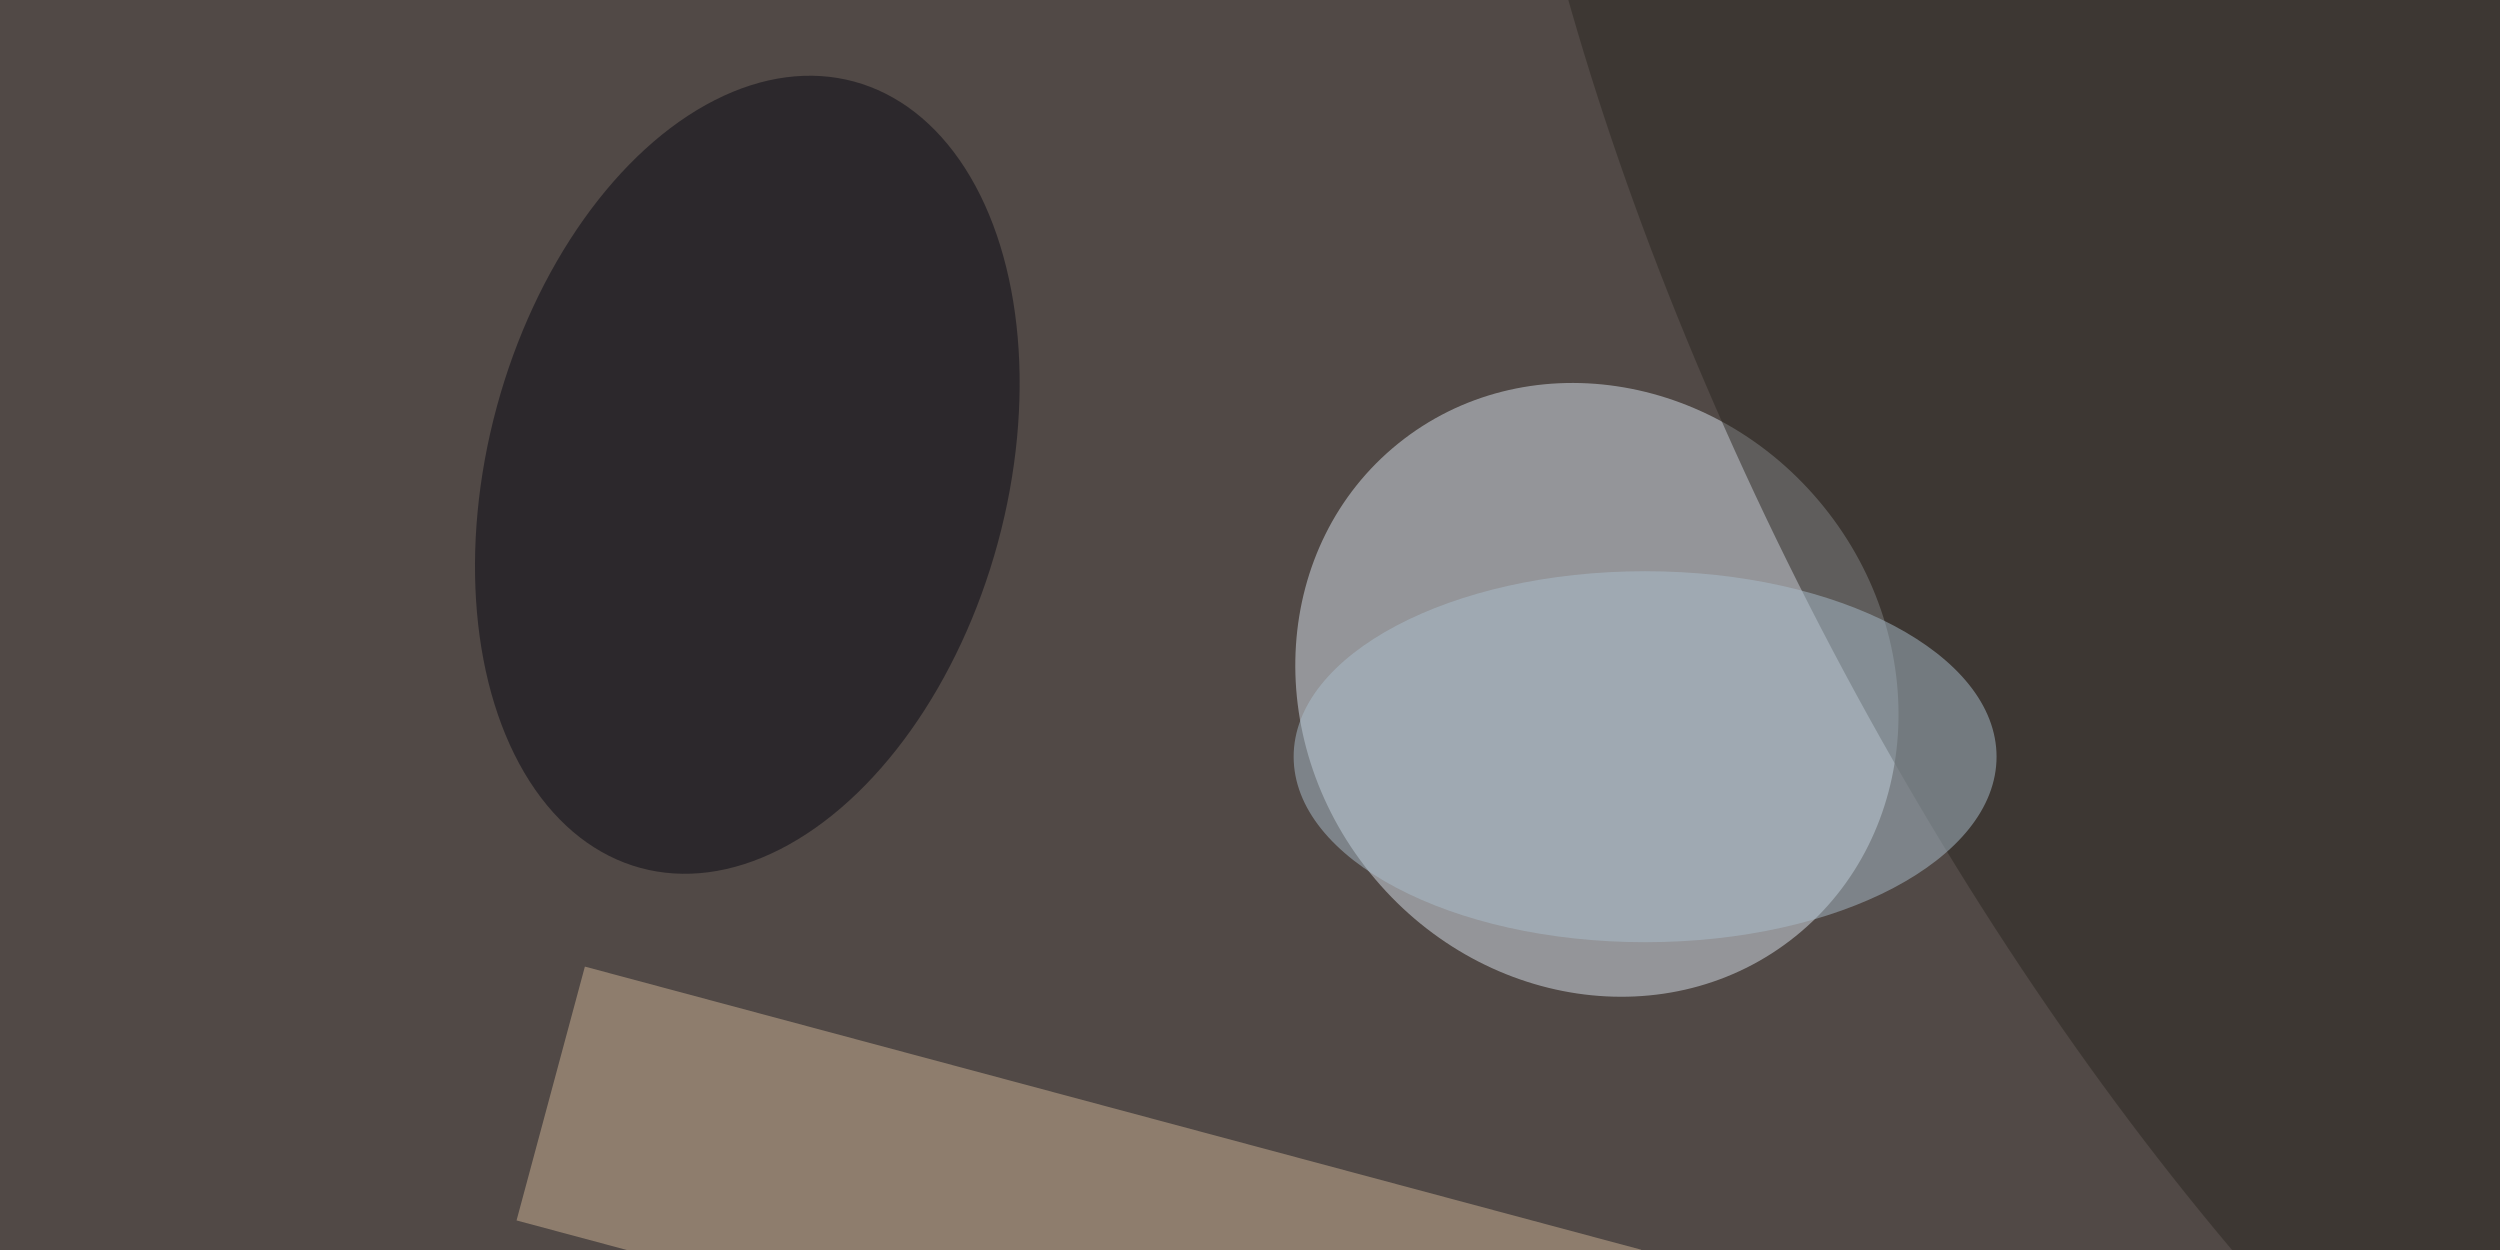 <svg xmlns="http://www.w3.org/2000/svg" viewBox="0 0 400 200"><path fill="#514946" d="M0 0h400v200H0z"/><g transform="translate(.8 .8) scale(1.562)" fill-opacity=".5"><ellipse fill="#d8e3ec" rx="1" ry="1" transform="rotate(-128.9 98.3 -3.9) scale(32.419 29.86)"/><path fill="#ccb294" d="M52.4 124.5l7-26 108.2 29-7 26z"/><ellipse fill="#080912" rx="1" ry="1" transform="rotate(15.2 -142.3 309) scale(26.591 41.735)"/><ellipse fill="#2a2621" rx="1" ry="1" transform="matrix(-55.261 29.159 -71.981 -136.417 242.5 37)"/><ellipse fill="#aabecc" cx="168" cy="77" rx="36" ry="19"/></g></svg>